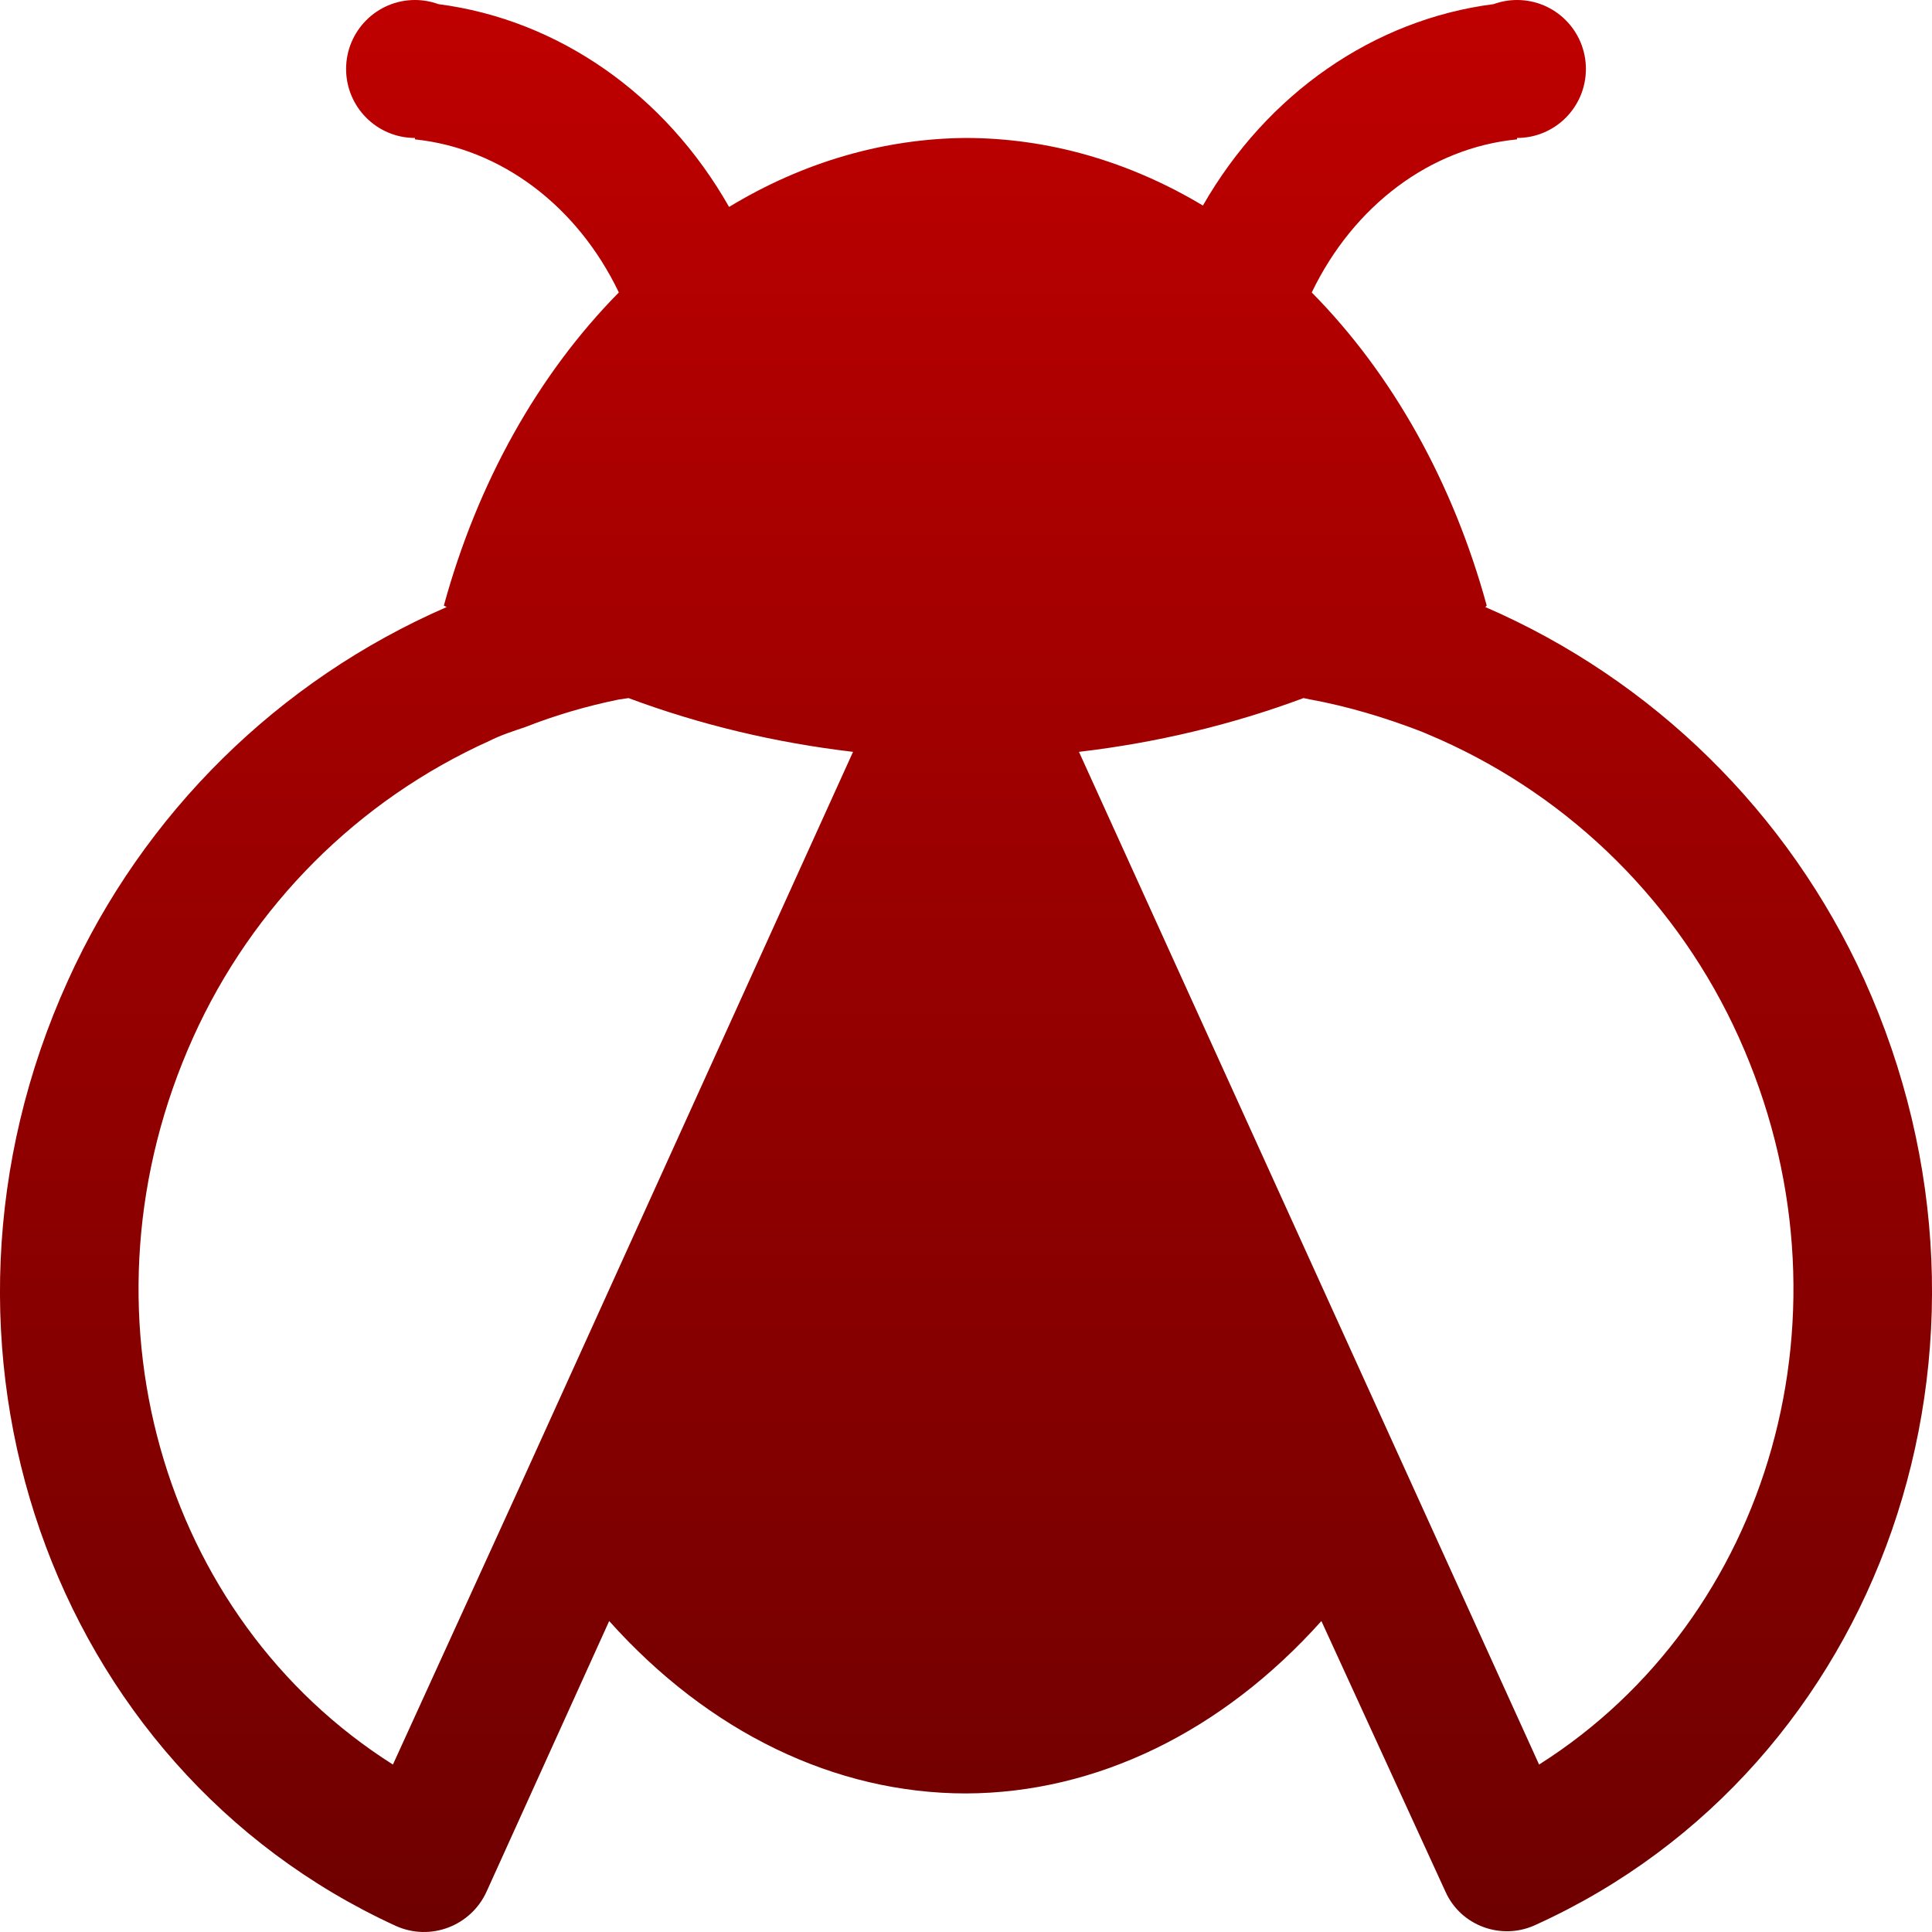 <svg xmlns="http://www.w3.org/2000/svg" xmlns:xlink="http://www.w3.org/1999/xlink" width="64" height="64" viewBox="0 0 64 64" version="1.1"><defs><linearGradient id="linear0" gradientUnits="userSpaceOnUse" x1="0" y1="0" x2="0" y2="1" gradientTransform="matrix(64,0,0,64,0,0)"><stop offset="0" style="stop-color:#bf0000;stop-opacity:1;"/><stop offset="1" style="stop-color:#6e0000;stop-opacity:1;"/></linearGradient></defs><g id="surface1"><path style=" stroke:none;fill-rule:nonzero;fill:url(#linear0);" d="M 13.746 0 C 12.488 0 11.465 1.023 11.465 2.285 C 11.465 3.547 12.488 4.57 13.746 4.57 L 13.746 4.617 C 16.59 4.914 19.121 6.812 20.5 9.688 C 17.828 12.395 15.816 15.992 14.703 20.062 C 14.734 20.078 14.766 20.094 14.797 20.109 C 9.223 22.535 4.75 26.949 2.246 32.492 C -3.23 44.559 1.652 58.543 13.109 63.797 C 14.254 64.316 15.602 63.805 16.121 62.656 L 20.18 53.699 C 23.48 57.387 27.668 59.41 32 59.41 C 36.316 59.395 40.484 57.371 43.773 53.699 L 47.879 62.656 C 48.383 63.797 49.75 64.301 50.891 63.754 C 62.348 58.543 67.23 44.559 61.754 32.449 C 59.242 26.922 54.77 22.523 49.203 20.109 C 49.219 20.094 49.234 20.078 49.25 20.062 C 48.137 15.992 46.129 12.395 43.453 9.688 C 44.844 6.801 47.395 4.895 50.254 4.617 L 50.254 4.57 C 51.516 4.57 52.535 3.547 52.535 2.285 C 52.535 1.023 51.516 0 50.254 0 C 49.988 0 49.727 0.047 49.477 0.137 C 45.516 0.645 41.973 3.098 39.848 6.809 C 37.398 5.34 34.719 4.574 32 4.57 C 29.281 4.59 26.598 5.371 24.152 6.855 C 22.035 3.125 18.492 0.652 14.523 0.137 C 14.273 0.047 14.012 0 13.746 0 Z M 20.82 23.125 C 23.188 24.008 25.691 24.605 28.258 24.906 L 17.168 49.355 L 13.016 58.453 C 5.352 53.605 2.34 43.371 6.398 34.367 C 8.363 30.004 11.852 26.508 16.211 24.543 C 16.574 24.359 16.988 24.223 17.398 24.086 C 18.402 23.691 19.441 23.387 20.5 23.172 Z M 43.18 23.125 L 43.41 23.172 C 44.641 23.398 45.871 23.766 47.059 24.223 C 47.285 24.312 47.469 24.402 47.699 24.496 C 52.098 26.457 55.621 29.969 57.602 34.367 C 61.66 43.371 58.648 53.605 50.984 58.453 L 46.832 49.312 L 35.742 24.906 C 38.309 24.605 40.812 24.008 43.18 23.125 Z M 43.18 23.125 "/></g></svg>
